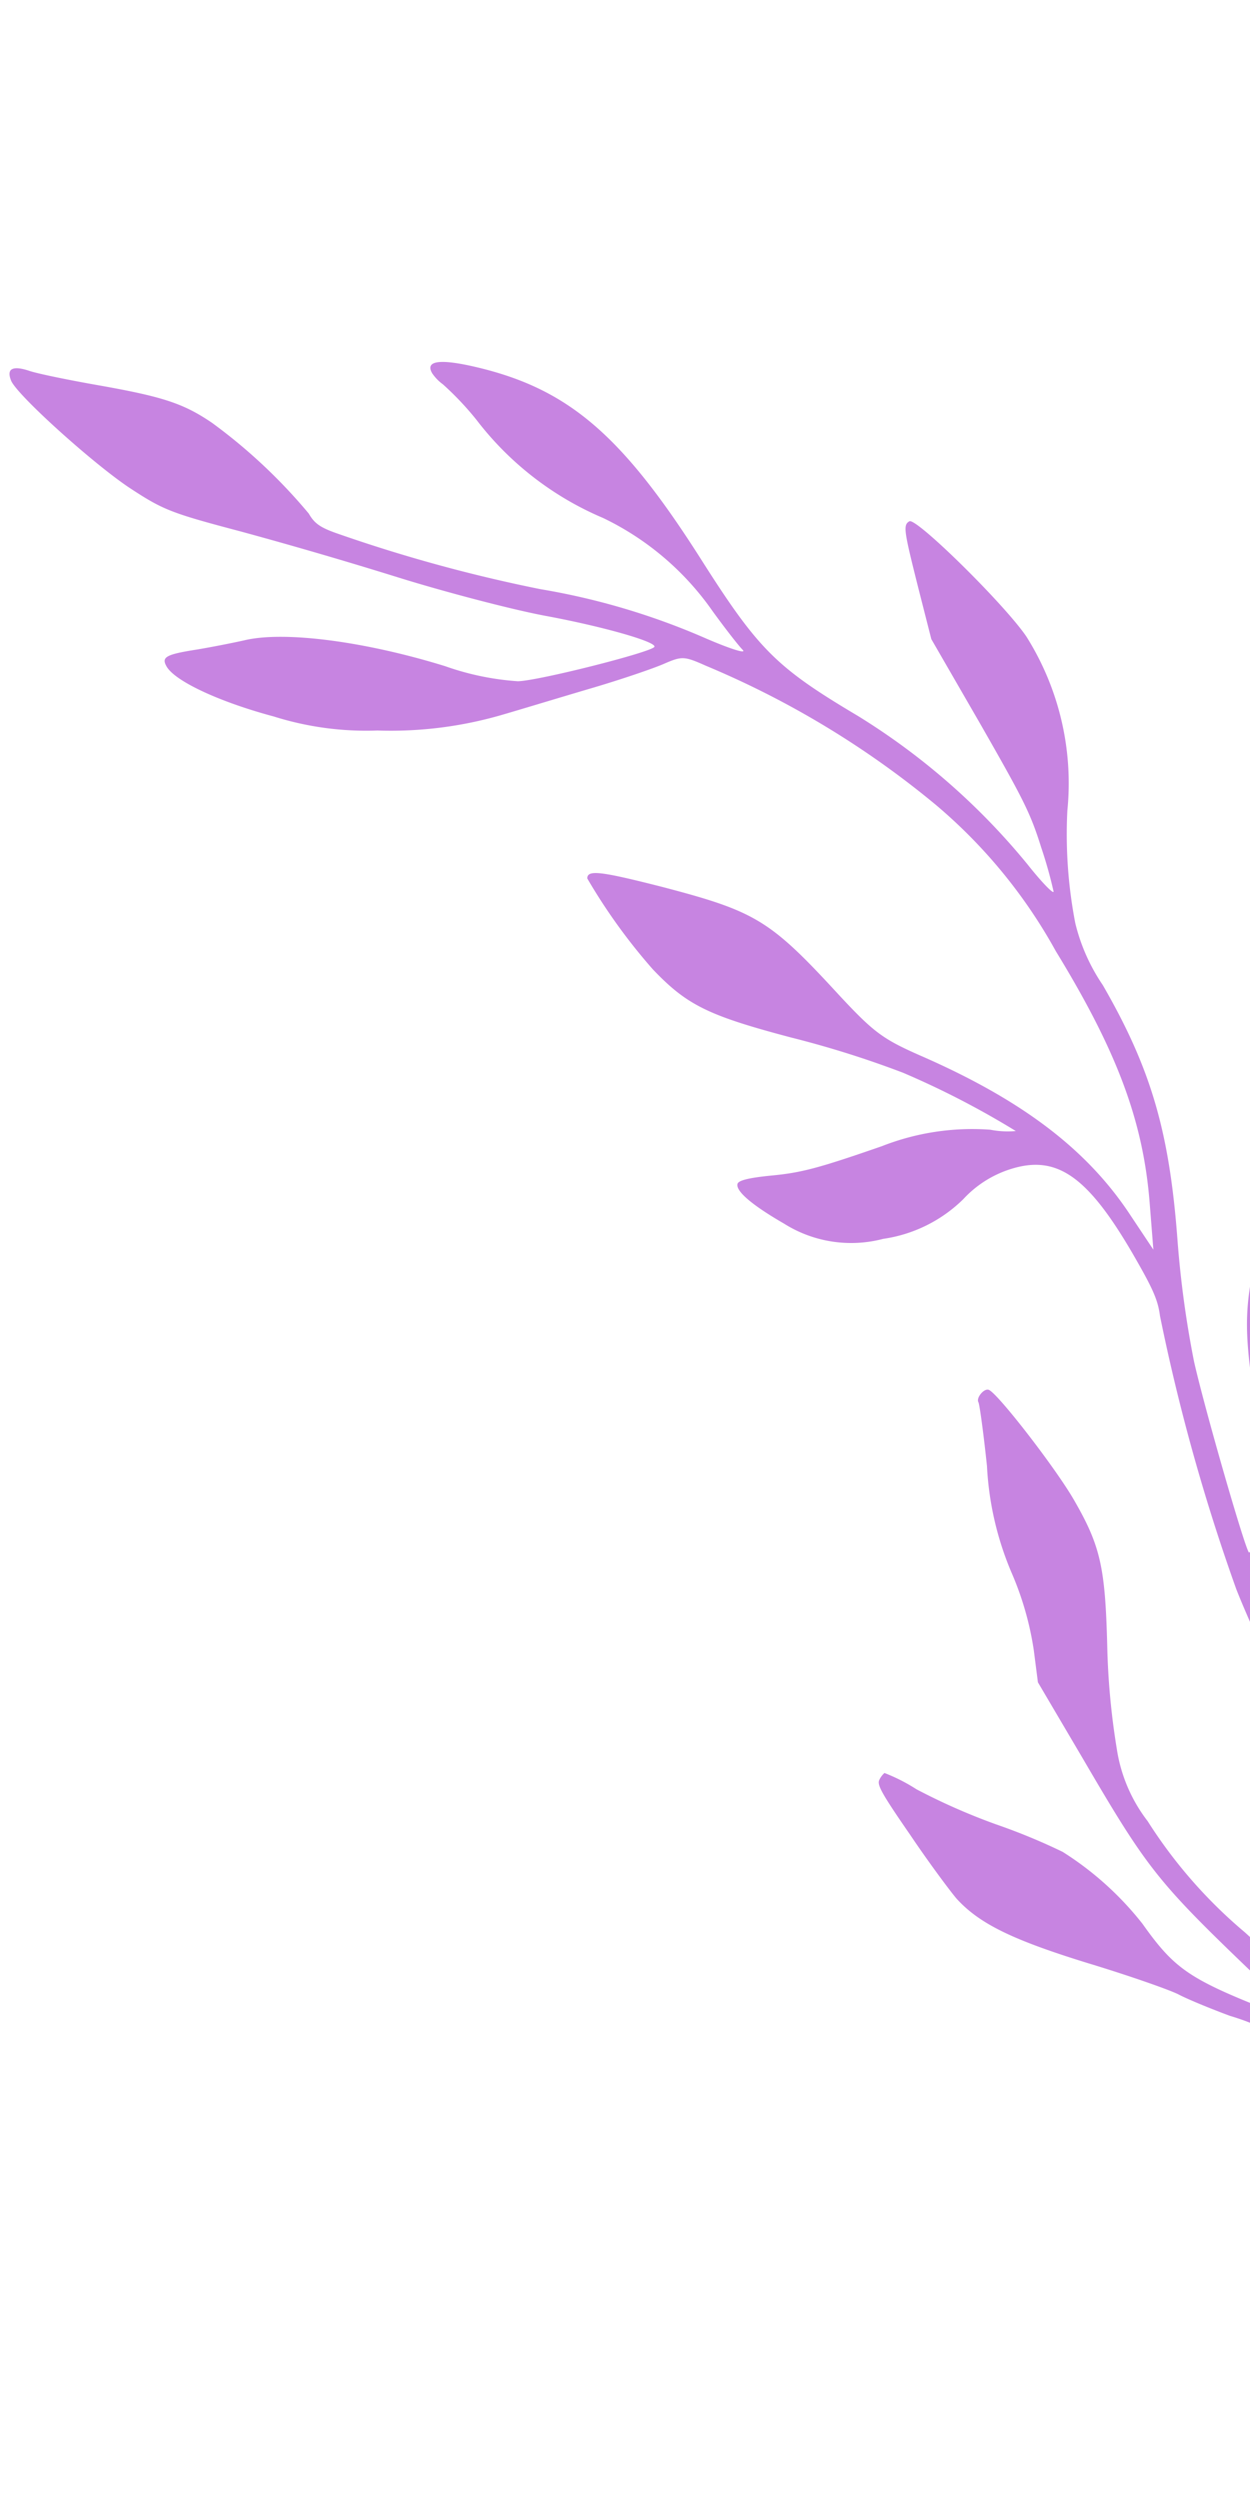 <svg xmlns="http://www.w3.org/2000/svg" width="76" height="152"><defs><clipPath id="clip-path"><path id="Rectangle_568" data-name="Rectangle 568" fill="none" stroke="#707070" stroke-width="1" d="M284 155h76v152h-76z"/></clipPath></defs><g id="Mask_Group_66" data-name="Mask Group 66" transform="translate(-284 -155)" clip-path="url(#clip-path)"><path id="Path_13063" data-name="Path 13063" d="M64.271 0c.211.006.5.212.857.616s1.785 1.672 3.205 2.862c3.024 2.543 3.917 3.527 4.833 5.428a33 33 0 012.334 7.716c0 .71.183 1.1.961 1.992a92.767 92.767 0 008.932 9.024 42.676 42.676 0 017.236 7.648c.938 1.259 1.648 2.038 1.58 1.718-.091-.321-.275-1.649-.412-2.955a17.193 17.193 0 00-2.931-8.244 19.04 19.04 0 01-3.687-9.023 18.293 18.293 0 00-.686-2.885 2.7 2.7 0 01-.23-.916c0-.893.87-.527 2.543 1.053 4.145 3.917 5.564 7.947 5.953 16.785.275 6.641.664 8.085 3.5 13.145a41.344 41.344 0 014.419 12.962c.206 1.4.457 2.38.548 2.243a26.761 26.761 0 00.689-2.7c.48-2.152.525-3.022.548-8.359v-5.954l.87-3.091c.986-3.459 1.1-3.779 1.557-3.779.481 0 2.5 7.327 2.657 9.641a16.744 16.744 0 01-3.137 10.4 28.481 28.481 0 00-3 6.159 11.5 11.5 0 00-.436 4.1c0 5.839-.939 9.709-3.779 15.617a62.2 62.2 0 00-2.862 6.985c-.892 2.862-3.045 11.564-2.908 11.724.251.23 4.259-6.25 4.992-8.06 1.649-4.122 2.29-5.13 5.154-8.176a17.978 17.978 0 002.038-2.45c.228-.458.527-.71.825-.71.434 0 .457.093.343.733-.069.412-.3 1.832-.481 3.161-.939 6.6-2.062 8.587-6.732 11.884a24.157 24.157 0 00-5.931 6.137c-.779 1.489-.872 1.948-1.535 8.4a59.3 59.3 0 01-2.977 12.64 121.622 121.622 0 01-5.564 11.7c-1.672 3.229-1.924 3.871-1.444 3.527a13.7 13.7 0 011.627-.94 31.8 31.8 0 006.434-5.152c3.962-4.259 5.589-7.74 6.5-13.809a18.507 18.507 0 011.764-6.114c1.03-2.015 5.45-8.4 5.748-8.289.16.046.274.39.251.755-.069 1.741-.825 7.947-1.145 9.366a14.23 14.23 0 01-3.092 5.977 58.575 58.575 0 00-5.221 7.763 28.545 28.545 0 01-4.305 5.587 10.027 10.027 0 00-1.35 1.581c.183.16 2.816-1.306 4.167-2.313a26.042 26.042 0 017.42-3.6c2.885-.869 8.038-2.083 8.289-1.924.389.252.16.756-.641 1.351-.458.344-1.969 1.718-3.366 3.024-4.191 3.984-6.183 4.808-12.412 5.129-4.167.23-6.962.756-8.816 1.7a33.419 33.419 0 00-5.5 4.145 73.779 73.779 0 01-7.831 6.09c-1.648.986-1.328-.6 3.482-4.374a22.746 22.746 0 006.114-6.481 7.667 7.667 0 001.4-4.3c.366-3.253.344-3.893-.184-5.313a15.682 15.682 0 00-3.114-4.833c-.78-.939-1.718-2.152-2.062-2.7-.365-.551-2.061-2.519-3.777-4.351-3.32-3.573-4.558-5.428-4.994-7.443-.114-.642-.366-2.794-.5-4.763-.251-3.092-.227-3.641.047-3.824a1.276 1.276 0 01.481-.207 10.761 10.761 0 011.19 1.832 38.1 38.1 0 003.138 4.282 37.038 37.038 0 012.657 3.458 19.21 19.21 0 012.015 6.206c.32 3.39.778 4.351 4.237 8.679 1.076 1.352 1.122 1.4.985.688-.069-.411-.5-1.992-.939-3.5-2.222-7.648-2.359-8.633-2.4-16.373l-.047-5.382.756-1.809a18.837 18.837 0 001.191-4.786 18.97 18.97 0 011.946-6.343c.825-1.855 1.488-3.48 1.488-3.618 0-.3.709-.572.916-.345.366.391 1.145 6.137 1.145 8.382 0 3.229-.39 4.488-2.68 8.7a44.68 44.68 0 00-2.633 5.725 9.518 9.518 0 00-.572 4.74 29.424 29.424 0 001.741 8.816c1.464 4.6 1.694 5.885 1.58 9.641l-.069 3.3 1.534-3.091a55.307 55.307 0 006.252-21.984c.206-2.267.5-5.061.686-6.23a120.71 120.71 0 014.282-16.671c.389-.938.458-1.671.458-4.121-.022-5.451-.985-7.511-3.824-8.152a6.629 6.629 0 00-3.435.137 8.711 8.711 0 01-5.428-.344 7.653 7.653 0 01-4.762-3.824c-1.123-1.946-1.558-3.182-1.237-3.5.16-.16.825.046 1.992.572 1.7.779 2.7 1.054 6.755 1.832a15.022 15.022 0 016.207 2.427 5.5 5.5 0 001.306.848 52.435 52.435 0 00-4.168-6.5 60.448 60.448 0 00-4.809-5.244c-3.71-3.686-4.512-4.877-5.221-7.808a35.178 35.178 0 01-.688-6.779c.275-.457.893 0 3.687 2.725 4.19 4.145 4.671 5.016 6.022 11.06.688 3 .962 3.641 2.4 5.611 4.031 5.45 5.977 10.054 6.253 14.863l.16 2.5 1.191-2.5c2.175-4.535 2.93-9 2.747-16.19a31.566 31.566 0 00-1.872-11.349 55.285 55.285 0 00-7.877-14.311c-.848-1.168-.962-1.237-2.13-1.374-.664-.069-2.77-.481-4.648-.939-1.9-.458-4.259-1.007-5.291-1.26a24.172 24.172 0 01-7.19-3 18.684 18.684 0 01-5.037-3.893c-2.427-2.427-4.122-4.855-4.122-5.886 0-.664.32-.664 2.107.024.8.3 2.061.733 2.794.961 2.38.71 6.3 3.71 9.778 7.466a16.574 16.574 0 003.366 3c1.077.6 8.037 2.565 8.244 2.336.23-.228-2.152-2.679-4.809-4.946-1.6-1.374-4.534-4.282-6.526-6.435a276.883 276.883 0 00-6.962-7.281c-3.092-3.07-3.413-3.479-4.489-5.612-1.191-2.38-3.138-8.381-3-9.3.055-.375.184-.564.382-.57z" transform="rotate(-30 505.622 -322.675)" fill="#c784e1"/></g></svg>
